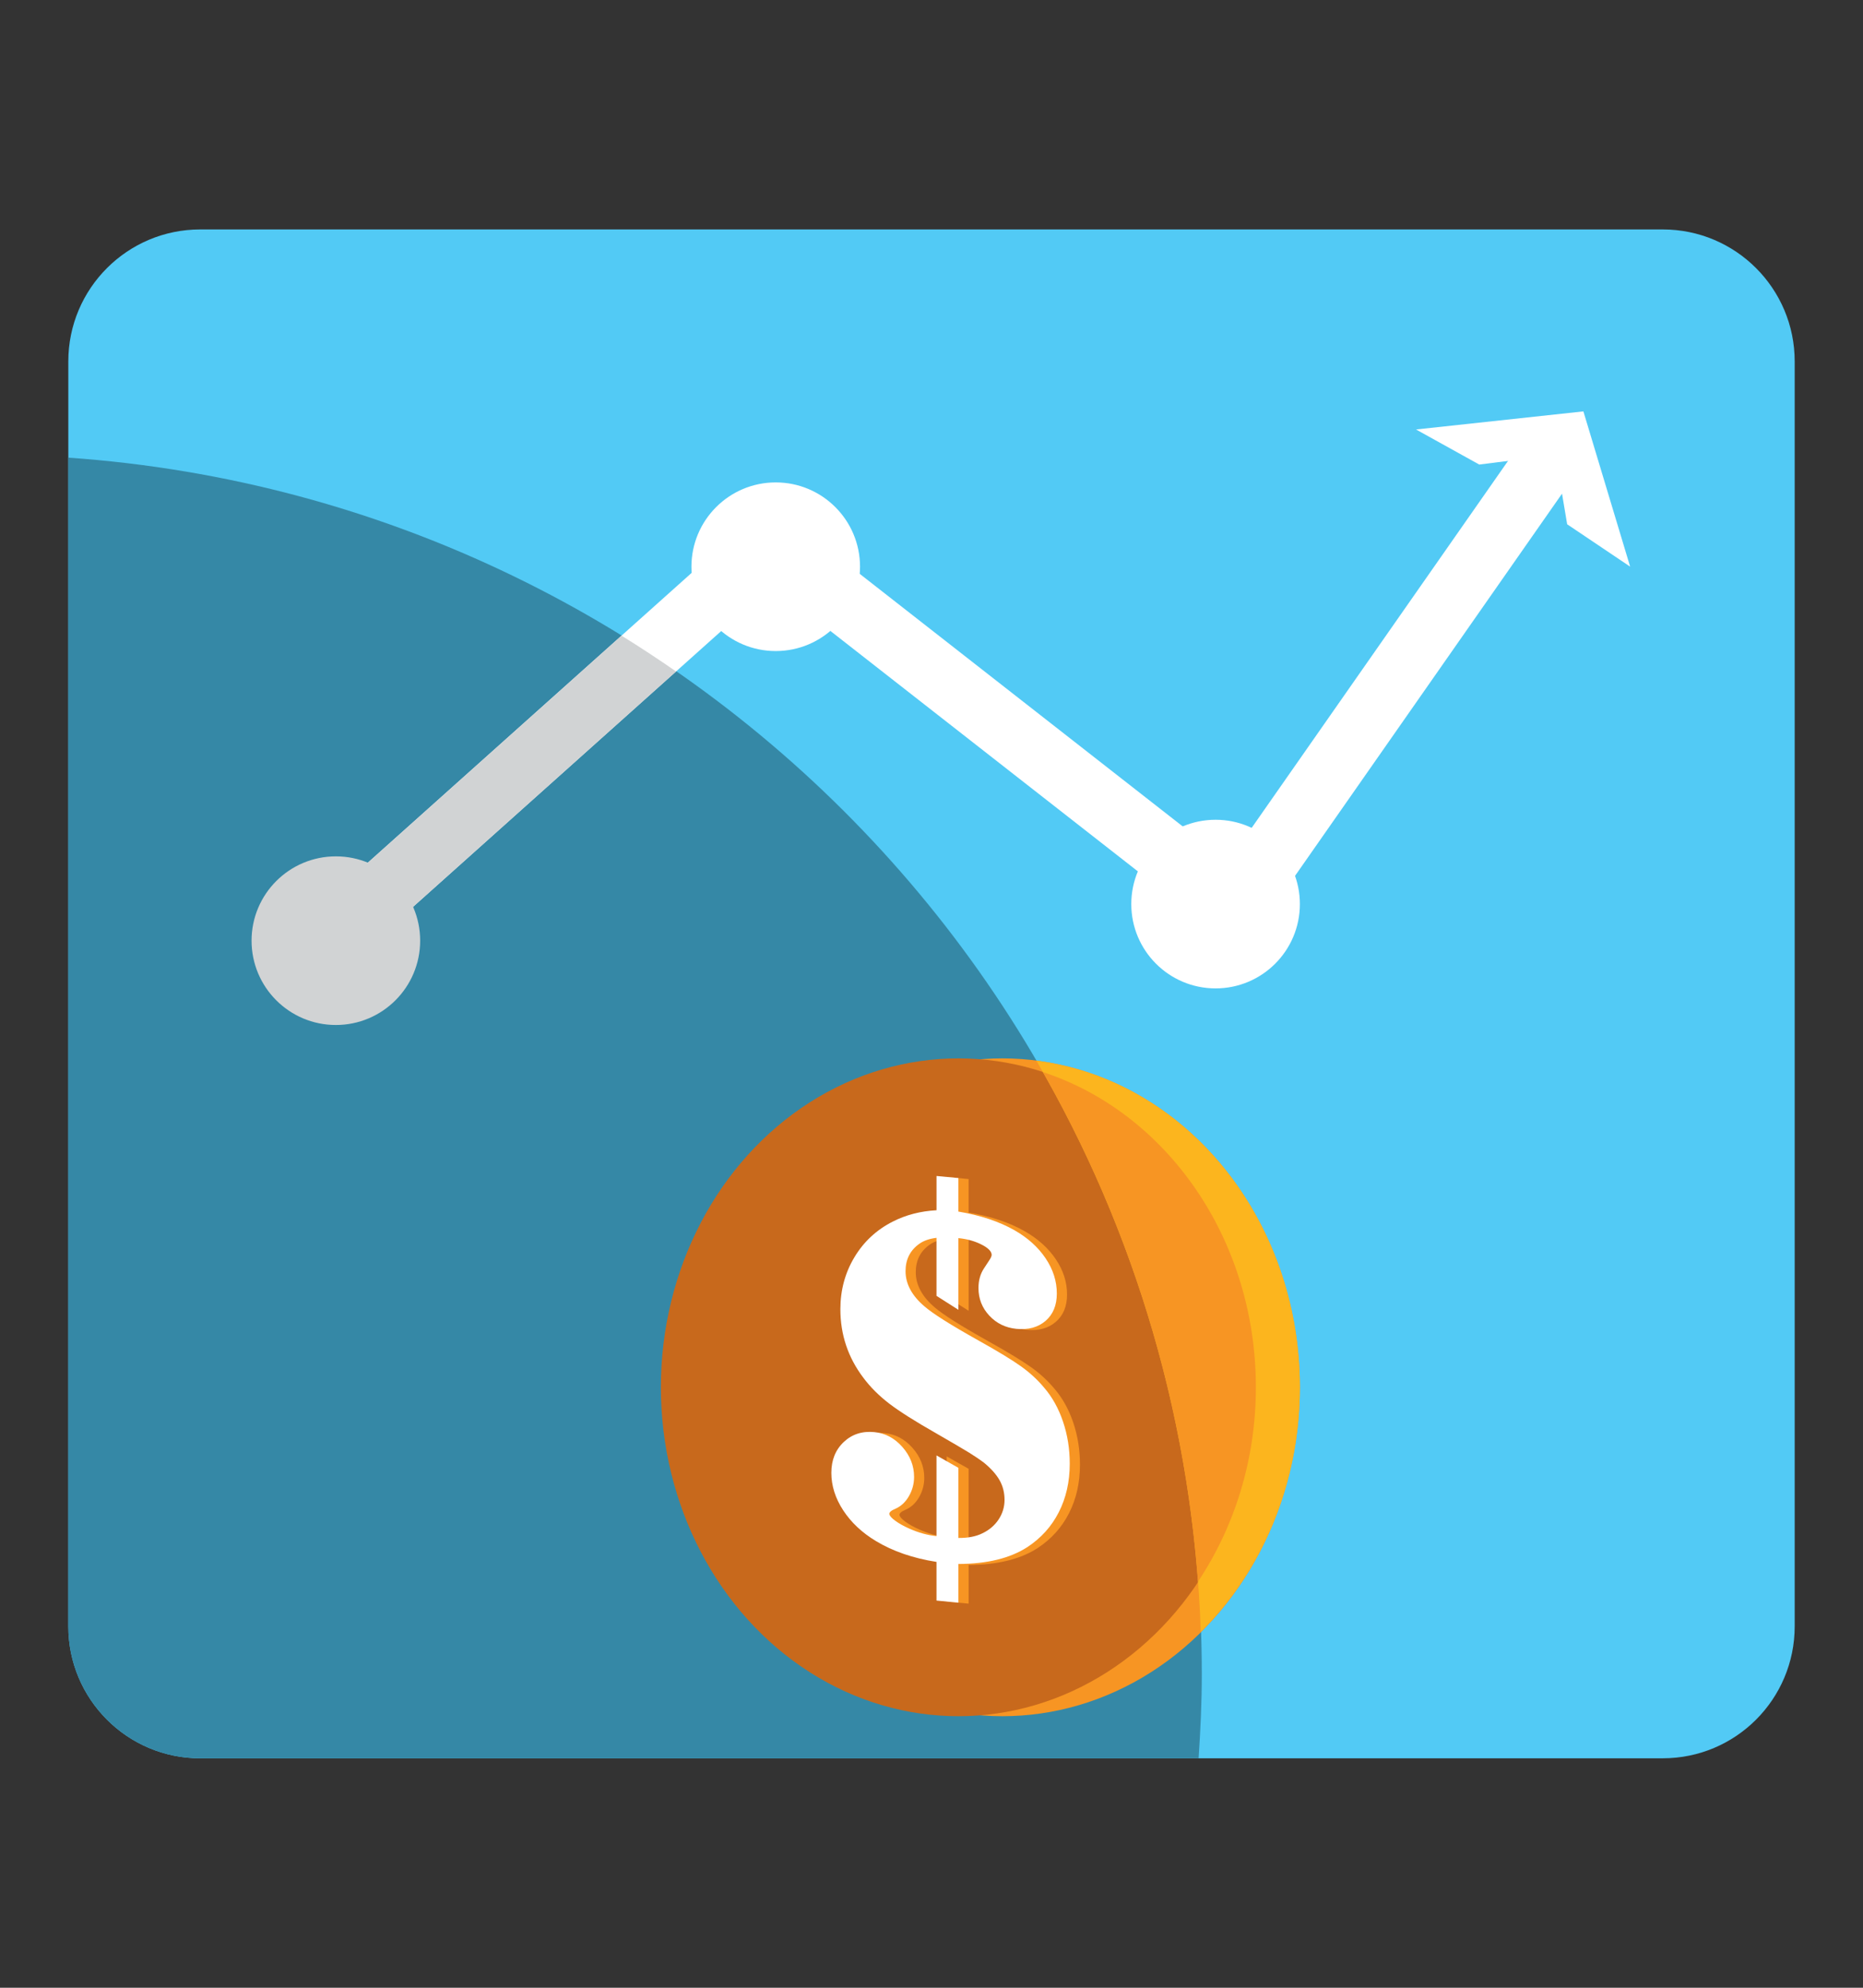 <?xml version="1.0" encoding="utf-8"?>
<!-- Generator: Adobe Illustrator 15.0.0, SVG Export Plug-In  -->
<!DOCTYPE svg PUBLIC "-//W3C//DTD SVG 1.1//EN" "http://www.w3.org/Graphics/SVG/1.1/DTD/svg11.dtd">
<svg version="1.1"
	 xmlns="http://www.w3.org/2000/svg" xmlns:xlink="http://www.w3.org/1999/xlink" xmlns:a="http://ns.adobe.com/AdobeSVGViewerExtensions/3.0/"
	 x="0px" y="0px" width="150px" height="160px" viewBox="-5.5 -18.468 150 160" enable-background="new -5.5 -18.468 150 160"
	 xml:space="preserve">
<rect x="-5.5" y="-18.468" width="150" height="160" fill="#333333" stroke="none"/>
<defs>
</defs>
<path fill="#52CAF5" d="M139,112.44c0,5.869-4.755,10.623-10.624,10.623H10.624C4.757,123.063,0,118.309,0,112.44V10.624
	C0,4.757,4.757,0,10.624,0h117.752C134.245,0,139,4.757,139,10.624V112.44z"/>
<path fill="#3588A6" d="M0,18.37v94.07c0,5.869,4.757,10.623,10.624,10.623h80.381c0.151-2.24,0.259-4.492,0.259-6.771
	C91.264,64.393,50.994,21.928,0,18.37z"/>
<polygon fill="#FFFFFF" points="55.735,29.495 23.01,58.772 19.628,54.989 52.346,25.713 "/>
<rect x="84.977" y="32.932" transform="matrix(0.573 -0.82 0.82 0.573 16.734 103.057)" fill="#FFFFFF" width="44.598" height="5.073"/>
<rect x="52.415" y="36.711" transform="matrix(-0.788 -0.616 0.616 -0.788 108.765 115.983)" fill="#FFFFFF" width="43.908" height="5.074"/>
<circle fill="#D1D3D4" cx="21.542" cy="57.25" r="6.787"/>
<circle fill="#FFFFFF" cx="56.958" cy="27.15" r="6.787"/>
<circle fill="#FFFFFF" cx="92.373" cy="54.304" r="6.787"/>
<polygon fill="#FFFFFF" points="108.512,16.102 121.987,14.646 125.751,27.142 120.681,23.733 119.743,18.15 113.602,18.925 "/>
<ellipse fill="#F79523" cx="75.206" cy="93.2" rx="23.954" ry="26.475"/>
<ellipse fill="#C8691C" cx="71.664" cy="93.2" rx="23.953" ry="26.475"/>
<path fill="#FCB51E" d="M91.182,112.885c4.887-4.844,7.979-11.857,7.979-19.686c0-13.598-9.275-24.785-21.215-26.285
	C85.871,80.499,90.609,96.161,91.182,112.885z"/>
<path fill="#F79523" d="M90.956,108.846c2.918-4.385,4.661-9.783,4.661-15.646c0-12.008-7.237-22.129-17.146-25.373
	C85.449,80.09,89.843,94.006,90.956,108.846z"/>
<path fill="#F79523" d="M70.723,76.268l1.765,0.17v2.697c1.771,0.297,3.272,0.795,4.503,1.494c1.08,0.615,1.921,1.373,2.521,2.27
	c0.603,0.895,0.902,1.84,0.902,2.836c0,0.939-0.3,1.674-0.902,2.195c-0.601,0.521-1.387,0.736-2.355,0.643
	c-0.87-0.086-1.597-0.438-2.178-1.061c-0.582-0.623-0.872-1.367-0.872-2.225c0-0.609,0.146-1.131,0.437-1.574l0.436-0.664
	c0.138-0.205,0.199-0.361,0.187-0.459c-0.027-0.279-0.312-0.553-0.851-0.82c-0.54-0.266-1.148-0.432-1.827-0.498v5.77l-1.765-1.123
	v-4.67c-0.567,0.068-1.023,0.225-1.37,0.471c-0.746,0.521-1.12,1.258-1.12,2.213c0,1.023,0.505,1.965,1.515,2.826
	c0.679,0.59,2.126,1.504,4.339,2.742c1.59,0.885,2.738,1.588,3.452,2.098c0.712,0.51,1.334,1.084,1.859,1.717
	c0.65,0.754,1.155,1.662,1.515,2.729c0.36,1.066,0.54,2.191,0.54,3.383c0,1.451-0.294,2.756-0.882,3.906
	c-0.588,1.156-1.436,2.094-2.542,2.816c-1.383,0.893-3.23,1.342-5.541,1.352v3.113l-1.765-0.17v-3.111
	c-1.881-0.295-3.507-0.852-4.876-1.678c-1.121-0.676-1.999-1.502-2.636-2.473c-0.637-0.975-0.955-1.982-0.955-3.02
	c0-1.023,0.333-1.85,0.997-2.477c0.663-0.629,1.486-0.896,2.469-0.799c0.871,0.084,1.622,0.48,2.251,1.193s0.943,1.514,0.943,2.414
	c0,0.553-0.138,1.068-0.415,1.549c-0.277,0.479-0.637,0.813-1.078,1.006c-0.347,0.146-0.513,0.289-0.499,0.43
	c0.015,0.139,0.174,0.318,0.477,0.543c0.305,0.221,0.679,0.432,1.121,0.625c0.761,0.34,1.494,0.541,2.2,0.609v-6.494l1.765,0.998
	v5.645c0.776,0.008,1.419-0.117,1.932-0.373c0.553-0.264,0.987-0.635,1.307-1.117c0.317-0.48,0.477-1.006,0.477-1.574
	c0-0.58-0.132-1.105-0.395-1.572s-0.677-0.938-1.245-1.408c-0.332-0.252-0.739-0.525-1.217-0.822
	c-0.477-0.295-1.376-0.824-2.706-1.588c-1.646-0.938-2.884-1.719-3.715-2.352c-0.83-0.637-1.529-1.332-2.095-2.092
	c-1.232-1.629-1.847-3.467-1.847-5.514c0-1.535,0.377-2.93,1.131-4.184c0.754-1.256,1.788-2.215,3.102-2.875
	c1.051-0.537,2.221-0.836,3.507-0.906V76.268z"/>
<path fill="#FFFFFF" d="M69.901,76.19l1.764,0.168v2.697c1.771,0.299,3.271,0.797,4.502,1.494c1.08,0.615,1.921,1.373,2.521,2.27
	c0.603,0.895,0.902,1.84,0.902,2.836c0,0.939-0.3,1.674-0.902,2.195c-0.601,0.523-1.386,0.736-2.355,0.645
	c-0.87-0.088-1.597-0.439-2.178-1.063c-0.582-0.623-0.872-1.363-0.872-2.221c0-0.607,0.146-1.133,0.437-1.576l0.436-0.664
	c0.138-0.209,0.199-0.359,0.187-0.461c-0.027-0.279-0.312-0.553-0.851-0.818c-0.54-0.268-1.147-0.434-1.826-0.5v5.77l-1.764-1.123
	v-4.67c-0.567,0.068-1.023,0.225-1.37,0.471c-0.747,0.523-1.121,1.26-1.121,2.213c0,1.025,0.506,1.965,1.515,2.826
	c0.679,0.592,2.125,1.504,4.339,2.742c1.59,0.887,2.742,1.588,3.454,2.1c0.713,0.512,1.331,1.082,1.856,1.715
	c0.65,0.754,1.155,1.664,1.515,2.729c0.36,1.064,0.541,2.193,0.541,3.383c0,1.453-0.295,2.756-0.883,3.908
	c-0.588,1.154-1.436,2.092-2.542,2.814c-1.383,0.893-3.229,1.342-5.54,1.352v3.115l-1.764-0.172v-3.111
	c-1.882-0.295-3.508-0.852-4.876-1.678c-1.121-0.674-1.999-1.5-2.635-2.473c-0.637-0.975-0.955-1.98-0.955-3.02
	c0-1.023,0.332-1.85,0.996-2.477c0.665-0.629,1.487-0.895,2.47-0.799c0.871,0.084,1.622,0.48,2.251,1.193
	c0.629,0.713,0.944,1.514,0.944,2.414c0,0.553-0.139,1.068-0.416,1.549c-0.276,0.477-0.636,0.814-1.079,1.008
	c-0.345,0.145-0.511,0.287-0.498,0.428c0.015,0.139,0.173,0.318,0.479,0.543c0.303,0.221,0.677,0.432,1.12,0.627
	c0.761,0.338,1.493,0.539,2.199,0.609v-6.496l1.764,1v5.645c0.775,0.006,1.418-0.119,1.931-0.375
	c0.553-0.262,0.989-0.635,1.307-1.115c0.317-0.482,0.477-1.008,0.477-1.574c0-0.58-0.132-1.107-0.395-1.574
	s-0.677-0.938-1.244-1.406c-0.333-0.254-0.737-0.527-1.214-0.824c-0.478-0.295-1.38-0.822-2.709-1.588
	c-1.646-0.938-2.884-1.719-3.714-2.352c-0.83-0.637-1.528-1.33-2.095-2.092c-1.232-1.629-1.847-3.467-1.847-5.514
	c0-1.535,0.377-2.928,1.131-4.184s1.788-2.213,3.102-2.875c1.052-0.535,2.222-0.836,3.508-0.906V76.19z"/>
<path fill="#D1D3D4" d="M48.934,35.581c-1.44-0.997-2.901-1.961-4.393-2.882L19.628,54.989l3.382,3.784L48.934,35.581z"/>
</svg>
